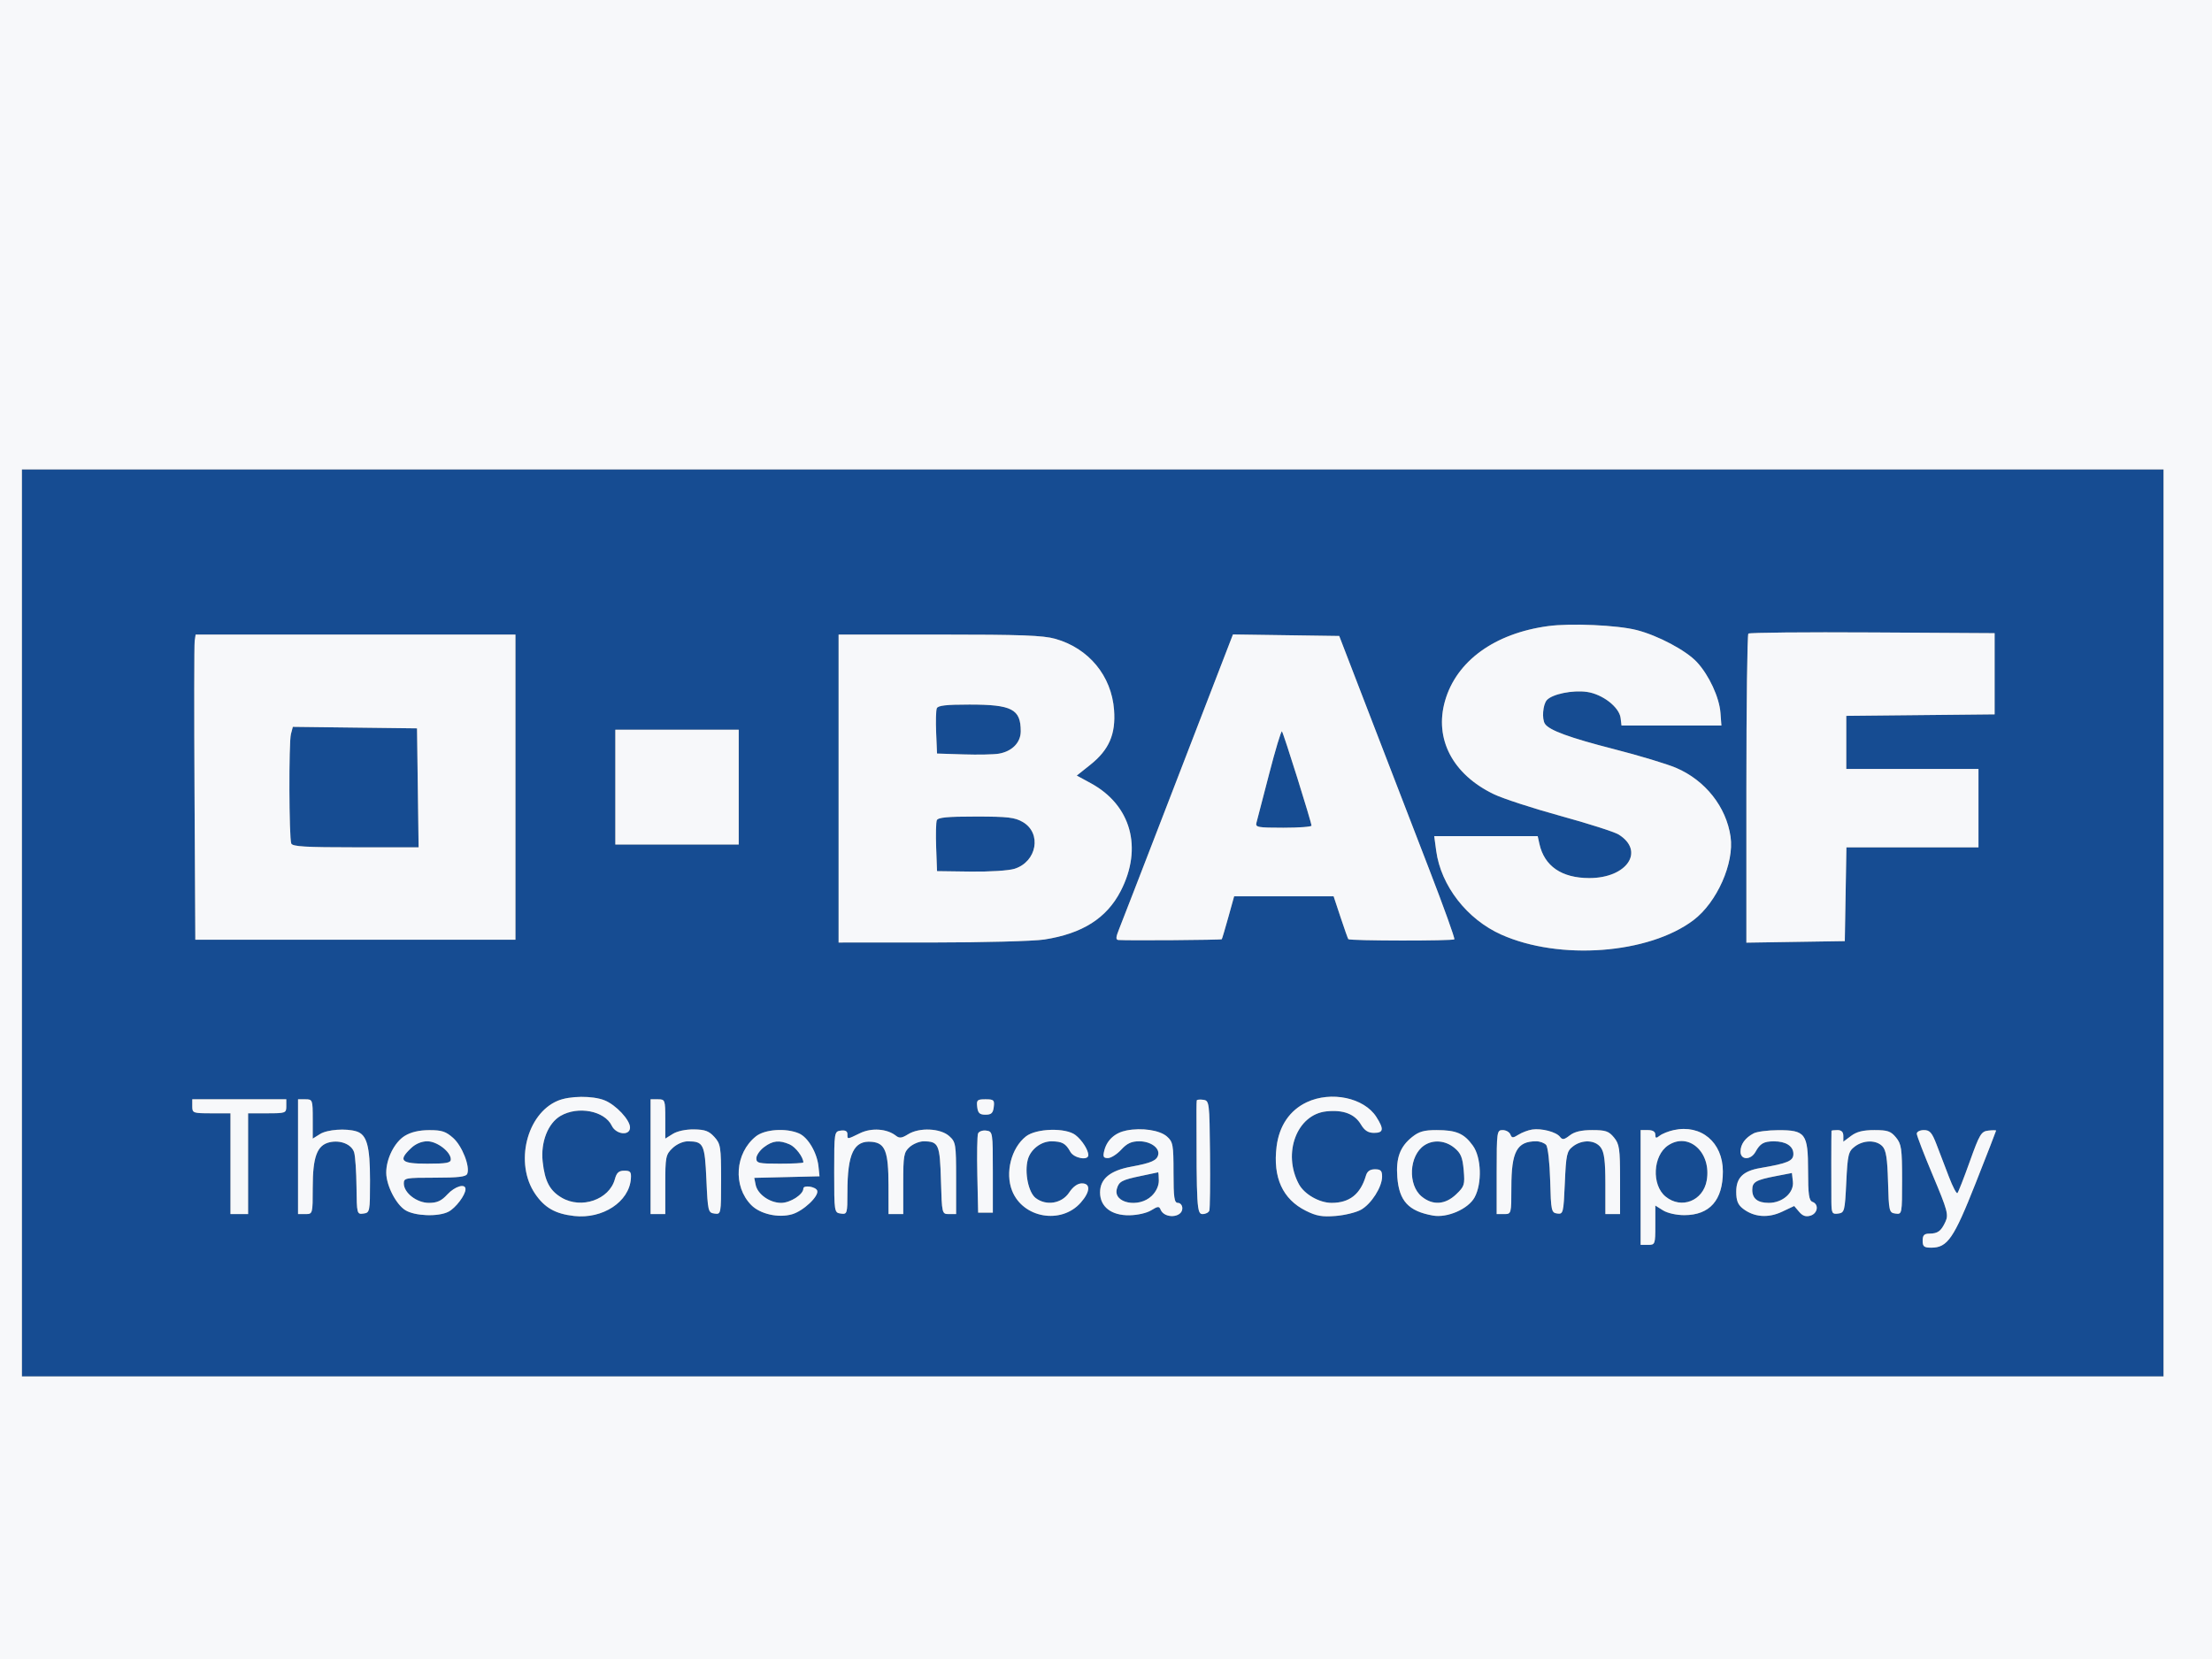 <?xml version="1.0" encoding="UTF-8" standalone="no" ?>
<!DOCTYPE svg PUBLIC "-//W3C//DTD SVG 1.1//EN" "http://www.w3.org/Graphics/SVG/1.1/DTD/svg11.dtd">
<svg xmlns="http://www.w3.org/2000/svg" xmlns:xlink="http://www.w3.org/1999/xlink" version="1.1" width="640" height="480" viewBox="0 0 640 480" xml:space="preserve">
<rect x="0" y="0" width="640" height="480" fill="#808080" stroke="none"/>
<desc>Created with Fabric.js 3.6.6</desc>
<defs>
</defs>
<g transform="matrix(0.85 0 0 0.81 316.15 267.03)"  >
<path style="stroke: none; stroke-width: 1; stroke-dasharray: none; stroke-linecap: butt; stroke-dashoffset: 0; stroke-linejoin: miter; stroke-miterlimit: 4; fill: rgb(22,76,146); fill-rule: evenodd; opacity: 1;"  transform=" translate(-384.5, -370)" d="M 20 370 L 20 532 L 384.5 532 L 749 532 L 749 370 L 749 208 L 384.5 208 L 20 208 L 20 370 M 539.5 263.976 C 521.264 266.578 508.289 276.463 504.416 290.702 C 500.718 304.3 507.029 316.947 521.042 324.021 C 524.149 325.59 534.4 329.093 543.821 331.805 C 553.242 334.518 562.107 337.496 563.521 338.422 C 572.574 344.353 566.355 354.007 553.5 353.98 C 544.103 353.96 538.225 349.721 536.542 341.75 L 535.962 339 L 518.352 339 L 500.742 339 L 501.418 344.25 C 503.024 356.718 511.897 368.699 523.583 374.18 C 543.415 383.48 573.743 381.084 588.984 369.013 C 596.967 362.69 602.911 348.665 601.615 339.211 C 600.153 328.543 593.02 319.077 583.083 314.618 C 579.975 313.223 570.472 310.213 561.966 307.929 C 546.808 303.86 539.849 301.182 538.42 298.87 C 537.337 297.118 537.717 292.046 539.052 290.438 C 540.856 288.263 547.85 286.75 552.721 287.481 C 558.03 288.277 563.74 292.917 564.188 296.799 L 564.5 299.5 L 581.5 299.5 L 598.5 299.5 L 598.179 295 C 597.783 289.439 594.311 281.563 590.184 276.862 C 586.534 272.705 576.91 267.331 569.632 265.384 C 563.025 263.618 547.195 262.878 539.5 263.976 M 607.677 266.656 C 607.305 267.028 607 292.019 607 322.191 L 607 377.048 L 623.75 376.774 L 640.5 376.5 L 640.774 359.75 L 641.048 343 L 663.524 343 L 686 343 L 686 329 L 686 315 L 663.5 315 L 641 315 L 641 305.517 L 641 296.034 L 666.25 295.767 L 691.5 295.5 L 691.5 281 L 691.5 266.5 L 649.927 266.239 C 627.063 266.096 608.05 266.283 607.677 266.656 M 78.82 269.25 C 78.644 270.488 78.62 295.012 78.767 323.75 L 79.035 376 L 133.517 376 L 188 376 L 188 321.5 L 188 267 L 133.57 267 L 79.139 267 L 78.82 269.25 M 298 322 L 298 377 L 329.75 376.992 C 347.212 376.988 364.422 376.511 367.994 375.931 C 380.98 373.825 389.235 368.33 394.02 358.611 C 401.594 343.226 397.558 327.928 383.861 320.106 L 379.067 317.367 L 383.658 313.53 C 390.069 308.171 392.381 302.571 391.761 293.905 C 390.89 281.734 383.148 271.903 371.774 268.526 C 367.605 267.288 360.169 267 332.318 267 L 298 267 L 298 322 M 427.167 280.728 C 424.38 288.303 415.982 311.15 408.503 331.5 C 401.024 351.85 394.255 370.188 393.461 372.25 C 392.348 375.139 392.301 376.022 393.258 376.095 C 396.579 376.348 428.219 376.103 428.423 375.822 C 428.552 375.645 429.552 372.125 430.646 368 L 432.633 360.5 L 449.567 360.5 L 466.5 360.5 L 468.871 368 C 470.175 372.125 471.359 375.634 471.503 375.799 C 472.046 376.42 507.21 376.47 507.593 375.85 C 507.814 375.492 503.96 364.242 499.028 350.85 C 494.096 337.457 485.189 313.225 479.234 297 L 468.407 267.5 L 450.321 267.228 L 432.234 266.956 L 427.167 280.728 M 331.422 293.344 C 331.138 294.083 331.04 298.02 331.203 302.094 L 331.5 309.5 L 340.5 309.803 C 345.45 309.97 350.884 309.852 352.575 309.541 C 357.071 308.714 360 305.559 360 301.543 C 360 293.625 357.024 292 342.518 292 C 334.583 292 331.808 292.336 331.422 293.344 M 111.576 302.551 C 110.819 305.569 110.92 339.628 111.692 341.64 C 112.11 342.728 116.495 343 133.627 343 L 155.04 343 L 154.77 321.75 L 154.5 300.5 L 133.363 300.23 L 112.227 299.961 L 111.576 302.551 M 222 321.5 L 222 342 L 243 342 L 264 342 L 264 321.5 L 264 301 L 243 301 L 222 301 L 222 321.5 M 444.544 316.791 C 442.416 325.431 440.47 333.288 440.22 334.25 C 439.812 335.827 440.719 336 449.383 336 C 454.673 336 458.987 335.663 458.972 335.25 C 458.922 333.894 449.415 302.082 448.909 301.576 C 448.637 301.304 446.673 308.15 444.544 316.791 M 331.425 333.334 C 331.144 334.067 331.046 338.455 331.207 343.084 L 331.5 351.5 L 342.939 351.662 C 349.419 351.754 355.899 351.321 357.888 350.662 C 365.513 348.137 367.228 337.939 360.696 333.956 C 357.969 332.294 355.623 332.007 344.719 332.004 C 334.986 332.001 331.815 332.318 331.425 333.334 M 202.408 433.52 C 191.766 438.19 187.656 455.9 194.694 466.754 C 197.93 471.746 201.582 473.926 207.973 474.683 C 217.69 475.834 226.702 469.631 227.293 461.386 C 227.469 458.938 227.13 458.5 225.064 458.5 C 223.186 458.5 222.446 459.201 221.835 461.555 C 219.948 468.841 210.455 472.298 203.738 468.147 C 199.675 465.636 197.995 462.29 197.265 455.258 C 196.544 448.303 199.07 441.538 203.365 438.919 C 209.305 435.297 218.367 437.121 220.784 442.425 C 222.249 445.64 227 446.138 227 443.077 C 227 440.361 222.196 434.98 218.329 433.364 C 214.246 431.658 206.478 431.734 202.408 433.52 M 457.347 434.057 C 451.563 436.92 447.961 442.483 447.086 449.901 C 445.783 460.954 449.146 468.685 457.059 472.823 C 460.66 474.706 462.573 475.056 467.173 474.674 C 470.294 474.415 474.189 473.411 475.829 472.442 C 479.335 470.371 483 464.325 483 460.614 C 483 458.512 482.524 458 480.567 458 C 478.898 458 477.937 458.706 477.505 460.25 C 475.64 466.906 471.921 470.003 465.8 469.996 C 461.627 469.992 456.522 466.918 454.667 463.294 C 449.013 452.249 454.001 438.412 464.032 437.315 C 469.784 436.685 473.649 438.221 475.791 441.985 C 477.038 444.176 478.243 444.989 480.25 444.994 C 483.51 445.001 483.695 443.653 481.035 439.29 C 476.856 432.436 465.631 429.957 457.347 434.057 M 78 435.5 C 78 437.91 78.233 438 84.5 438 L 91 438 L 91 456 L 91 474 L 94 474 L 97 474 L 97 456 L 97 438 L 103.5 438 C 109.767 438 110 437.91 110 435.5 L 110 433 L 94 433 L 78 433 L 78 435.5 M 114 453.5 L 114 474 L 116.5 474 C 118.992 474 119 473.97 119 464.45 C 119 453.597 120.469 449.422 124.659 448.371 C 128.42 447.427 132.297 449.096 133.107 452.009 C 133.489 453.379 133.845 458.919 133.9 464.32 C 133.998 473.906 134.053 474.132 136.25 473.82 C 138.436 473.509 138.5 473.168 138.5 461.895 C 138.5 449.678 137.409 445.582 133.855 444.454 C 130.253 443.311 123.962 443.795 121.504 445.405 L 119 447.046 L 119 440.023 C 119 433.198 118.929 433 116.5 433 L 114 433 L 114 453.5 M 234 453.5 L 234 474 L 236.5 474 L 239 474 L 239 463.455 C 239 453.591 239.159 452.75 241.455 450.455 C 242.904 449.006 245.054 448.006 246.705 448.015 C 252.036 448.045 252.459 448.965 253 461.711 C 253.479 473 253.595 473.514 255.75 473.82 C 257.98 474.136 258 474.031 258 461.625 C 258 450.052 257.829 448.913 255.727 446.469 C 253.898 444.343 252.542 443.812 248.792 443.756 C 246.002 443.713 243.099 444.36 241.565 445.366 L 239 447.046 L 239 440.023 C 239 433.198 238.929 433 236.5 433 L 234 433 L 234 453.5 M 345.184 435.75 C 345.435 437.932 346.016 438.5 348 438.5 C 349.984 438.5 350.565 437.932 350.816 435.75 C 351.102 433.268 350.828 433 348 433 C 345.172 433 344.898 433.268 345.184 435.75 M 419.909 433.43 C 419.859 433.744 419.818 435.35 419.818 437 C 419.818 471.639 419.951 474 421.893 474 C 422.934 474 423.969 473.438 424.193 472.75 C 424.417 472.063 424.519 462.95 424.421 452.5 C 424.246 433.973 424.188 433.492 422.121 433.18 C 420.954 433.005 419.959 433.117 419.909 433.43 M 305.292 445.106 C 300.818 447.387 301 447.373 301 445.43 C 301 444.375 300.263 443.966 298.75 444.18 C 296.535 444.495 296.5 444.724 296.5 459 C 296.5 473.276 296.535 473.505 298.75 473.82 C 300.921 474.128 301 473.861 301 466.195 C 301 452.347 303.196 447.595 309.319 448.193 C 313.876 448.639 314.968 451.636 314.985 463.75 L 315 474 L 317.5 474 L 320 474 L 320 463.039 C 320 453.051 320.194 451.897 322.189 450.039 C 323.392 448.918 325.53 448.007 326.939 448.015 C 332.064 448.046 332.475 449.018 332.834 461.962 C 333.166 473.933 333.181 474 335.584 474 L 338 474 L 338 461.174 C 338 449.005 337.88 448.236 335.65 446.141 C 332.653 443.325 325.466 442.994 321.649 445.495 C 319.527 446.885 318.694 446.991 317.523 446.019 C 314.481 443.495 309.223 443.102 305.292 445.106 M 396.001 444.134 C 392.108 444.93 389.367 447.515 388.455 451.25 C 387.902 453.515 388.116 454 389.669 454 C 390.706 454 392.739 452.65 394.187 451 C 396.176 448.734 397.68 448 400.338 448 C 404.139 448 407.282 450.317 406.8 452.764 C 406.388 454.853 404.484 455.745 397.603 457.068 C 390.409 458.452 387 461.414 387 466.28 C 387 471.389 390.835 474.52 396.984 474.429 C 399.742 474.388 402.924 473.625 404.42 472.644 C 406.654 471.181 407.118 471.143 407.595 472.388 C 408.882 475.74 415 475.364 415 471.933 C 415 470.87 414.325 470 413.5 470 C 412.259 470 412 468.13 412 459.174 C 412 449.227 411.817 448.181 409.75 446.279 C 407.296 444.022 401.199 443.071 396.001 444.134 M 534.073 443.803 C 532.739 444.013 530.656 444.835 529.444 445.629 C 527.508 446.897 527.17 446.886 526.652 445.536 C 526.328 444.691 525.149 444 524.031 444 C 522.08 444 522 444.589 522 459 L 522 474 L 524.5 474 C 526.992 474 527 473.97 527 464.45 C 527 451.672 528.888 448 535.459 448 C 536.722 448 538.245 448.59 538.843 449.311 C 539.445 450.036 540.058 455.73 540.215 462.061 C 540.484 472.848 540.621 473.517 542.619 473.802 C 544.648 474.092 544.759 473.623 545.201 462.898 C 545.619 452.735 545.874 451.52 547.942 449.846 C 551.097 447.291 555.513 447.466 557.443 450.223 C 558.618 451.9 559 455.086 559 463.223 L 559 474 L 561.5 474 L 564 474 L 564 461.635 C 564 450.64 563.77 448.978 561.927 446.635 C 560.153 444.379 559.091 444 554.538 444 C 550.816 444 548.522 444.566 546.889 445.888 C 544.936 447.471 544.39 447.551 543.529 446.385 C 542.246 444.649 537.29 443.296 534.073 443.803 M 582.256 444 C 580.472 444.41 578.335 445.307 577.506 445.995 C 576.27 447.021 576 446.954 576 445.622 C 576 444.559 575.139 444 573.5 444 L 571 444 L 571 464.5 L 571 485 L 573.5 485 C 575.929 485 576 484.802 576 477.977 L 576 470.954 L 578.618 472.669 C 580.141 473.667 583.173 474.384 585.868 474.382 C 594.515 474.378 599.004 469.045 598.996 458.782 C 598.989 448.372 591.605 441.852 582.256 444 M 150.343 446.056 C 146.838 448.301 143.988 454.26 144.022 459.27 C 144.053 463.789 147.327 470.513 150.514 472.601 C 153.75 474.722 161.698 475.031 165.176 473.172 C 167.643 471.853 171 467.198 171 465.096 C 171 462.944 167.4 464.052 164.813 467 C 162.794 469.301 161.333 470 158.545 470 C 154.401 470 150 466.418 150 463.045 C 150 461.114 150.589 461 160.531 461 C 168.618 461 171.187 460.676 171.598 459.605 C 172.598 456.999 169.849 449.661 166.807 446.82 C 164.298 444.476 162.92 444.003 158.644 444.017 C 155.211 444.028 152.45 444.707 150.343 446.056 M 269.836 446.255 C 262.729 452.243 261.966 464.051 268.251 470.761 C 271.278 473.992 277.478 475.473 282.137 474.077 C 285.971 472.929 291.366 467.61 290.713 465.624 C 290.239 464.183 286 463.524 286 464.891 C 286 466.994 281.555 470 278.446 470 C 274.563 470 270.408 466.914 269.766 463.554 L 269.289 461.063 L 280.395 460.781 L 291.5 460.5 L 291.156 457.026 C 290.665 452.071 287.599 446.594 284.533 445.197 C 280.102 443.178 272.87 443.698 269.836 446.255 M 345.465 445.23 C 345.176 445.984 345.065 452.653 345.22 460.05 L 345.5 473.5 L 348 473.5 L 350.5 473.5 L 350.5 459 C 350.5 444.716 350.466 444.495 348.246 444.18 C 347.006 444.004 345.754 444.476 345.465 445.23 M 361.769 446.255 C 356.77 450.365 354.623 459.235 357.067 465.685 C 360.767 475.451 373.781 477.803 380.426 469.905 C 383.693 466.024 383.836 462.986 380.75 463.039 C 379.327 463.063 377.76 464.257 376.487 466.289 C 374.002 470.252 368.671 471.173 365.074 468.261 C 362.616 466.271 361.229 459.207 362.389 454.587 C 363.308 450.925 366.894 447.998 370.439 448.015 C 374.077 448.034 375.302 448.743 376.885 451.75 C 378.1 454.055 383 455.005 383 452.934 C 383 451.093 380.851 447.569 378.633 445.772 C 375.302 443.074 365.29 443.361 361.769 446.255 M 493.206 446.48 C 489.097 449.937 487.684 453.959 488.179 460.793 C 488.797 469.348 491.996 472.971 500.309 474.53 C 505.2 475.448 512.343 472.171 514.486 468.026 C 517.076 463.019 516.787 453.772 513.91 449.573 C 510.907 445.19 508.262 444 501.53 444 C 497.266 444 495.544 444.513 493.206 446.48 M 609.5 445.155 C 606.593 446.745 605 449.059 605 451.691 C 605 454.763 608.507 454.803 610.115 451.75 C 611.676 448.785 612.924 448.034 616.316 448.015 C 620.433 447.993 623 449.714 623 452.497 C 623 455.029 621.127 455.869 611.715 457.557 C 605.887 458.602 603.545 461.022 603.545 466 C 603.545 469.189 604.104 470.666 605.844 472.075 C 609.6 475.116 614.391 475.51 619.127 473.167 L 623.273 471.116 L 624.949 473.185 C 626.154 474.674 627.237 475.059 628.812 474.56 C 631.301 473.77 631.758 470.505 629.5 469.638 C 628.298 469.177 628 466.97 628 458.531 C 628 445.223 627.125 443.985 617.75 444.03 C 614.313 444.047 610.6 444.553 609.5 445.155 M 635.971 444.25 C 635.904 444.82 635.874 465.836 635.935 469.82 C 635.994 473.712 636.223 474.107 638.25 473.82 C 640.389 473.516 640.525 472.965 641 462.658 C 641.455 452.781 641.71 451.646 643.861 449.908 C 646.829 447.509 651.196 447.454 653.309 449.789 C 654.55 451.16 654.995 454.138 655.214 462.539 C 655.488 473.045 655.593 473.513 657.75 473.82 C 659.98 474.136 660 474.028 660 461.704 C 660 450.639 659.772 448.98 657.927 446.635 C 656.155 444.381 655.089 444 650.562 444 C 646.722 444 644.547 444.569 642.635 446.073 L 640 448.145 L 640 446.073 C 640 444.667 639.357 444 638 444 C 636.9 444 635.987 444.113 635.971 444.25 M 665 445.286 C 665 445.993 667.471 452.729 670.492 460.256 C 675.441 472.588 675.863 474.216 674.762 476.721 C 673.271 480.113 672.17 480.965 669.25 480.985 C 667.521 480.996 667 481.579 667 483.5 C 667 485.601 667.47 486 669.944 486 C 675.452 486 677.593 482.735 685.022 463 C 688.853 452.825 691.99 444.358 691.994 444.184 C 691.997 444.01 690.806 444.01 689.346 444.184 C 686.932 444.471 686.364 445.467 683.045 455.218 C 681.039 461.113 679.143 466.19 678.833 466.501 C 678.522 466.811 677.235 464.238 675.973 460.783 C 674.71 457.327 672.817 452.137 671.767 449.25 C 670.177 444.883 669.448 444 667.428 444 C 666.093 444 665 444.579 665 445.286 M 152.455 450.455 C 147.971 454.938 149.032 456 158 456 C 164.549 456 166 455.72 166 454.455 C 166 451.762 161.337 448 158 448 C 156.052 448 154.002 448.907 152.455 450.455 M 272.635 450.073 C 271.186 451.212 270 453.012 270 454.073 C 270 455.815 270.767 456 278 456 C 282.4 456 286 455.796 286 455.547 C 286 453.687 283.351 450.025 281.343 449.11 C 277.796 447.494 275.605 447.736 272.635 450.073 M 497.36 449.46 C 492.162 453.101 491.665 463.595 496.494 467.748 C 500.229 470.961 504.48 470.674 508.197 466.957 C 511.024 464.129 511.207 463.514 510.774 458.287 C 510.396 453.735 509.79 452.216 507.598 450.331 C 504.509 447.674 500.409 447.325 497.36 449.46 M 580.36 449.46 C 575.162 453.101 574.665 463.595 579.494 467.748 C 584.84 472.347 592.265 469.308 593.497 462.017 C 595.187 452.014 587.375 444.547 580.36 449.46 M 401 460.36 C 394.406 461.79 393.403 462.352 392.71 465.002 C 391.386 470.064 400.144 471.946 404.545 467.545 C 406.077 466.014 407 463.946 407 462.045 C 407 460.37 406.887 459.038 406.75 459.084 C 406.613 459.13 404.025 459.704 401 460.36 M 617 460.44 C 610.162 461.824 609 462.539 609 465.359 C 609 468.483 610.845 470 614.644 470 C 619.321 470 623.256 466.345 622.831 462.395 L 622.5 459.326 L 617 460.44" stroke-linecap="round" />
</g>
<g transform="matrix(0.85 0 0 0.81 316.16 278.37)"  >
<path style="stroke: none; stroke-width: 1; stroke-dasharray: none; stroke-linecap: butt; stroke-dashoffset: 0; stroke-linejoin: miter; stroke-miterlimit: 4; fill: rgb(247,248,250); fill-rule: evenodd; opacity: 1;"  transform=" translate(-384.5, -384)" d="M 0 384.001 L 0 768.003 L 384.25 767.751 L 768.5 767.5 L 768.751 383.75 L 769.003 0 L 384.501 0 L 0 0 L 0 384.001 M 0.495 384.5 C 0.495 595.7 0.61 681.951 0.75 576.169 C 0.89 470.386 0.89 297.586 0.75 192.169 C 0.61 86.751 0.495 173.3 0.495 384.5 M 20 370 L 20 532 L 384.5 532 L 749 532 L 749 370 L 749 208 L 384.5 208 L 20 208 L 20 370 M 539.5 263.976 C 521.264 266.578 508.289 276.463 504.416 290.702 C 500.718 304.3 507.029 316.947 521.042 324.021 C 524.149 325.59 534.4 329.093 543.821 331.805 C 553.242 334.518 562.107 337.496 563.521 338.422 C 572.574 344.353 566.355 354.007 553.5 353.98 C 544.103 353.96 538.225 349.721 536.542 341.75 L 535.962 339 L 518.352 339 L 500.742 339 L 501.418 344.25 C 503.024 356.718 511.897 368.699 523.583 374.18 C 543.415 383.48 573.743 381.084 588.984 369.013 C 596.967 362.69 602.911 348.665 601.615 339.211 C 600.153 328.543 593.02 319.077 583.083 314.618 C 579.975 313.223 570.472 310.213 561.966 307.929 C 546.808 303.86 539.849 301.182 538.42 298.87 C 537.337 297.118 537.717 292.046 539.052 290.438 C 540.856 288.263 547.85 286.75 552.721 287.481 C 558.03 288.277 563.74 292.917 564.188 296.799 L 564.5 299.5 L 581.5 299.5 L 598.5 299.5 L 598.179 295 C 597.783 289.439 594.311 281.563 590.184 276.862 C 586.534 272.705 576.91 267.331 569.632 265.384 C 563.025 263.618 547.195 262.878 539.5 263.976 M 607.677 266.656 C 607.305 267.028 607 292.019 607 322.191 L 607 377.048 L 623.75 376.774 L 640.5 376.5 L 640.774 359.75 L 641.048 343 L 663.524 343 L 686 343 L 686 329 L 686 315 L 663.5 315 L 641 315 L 641 305.517 L 641 296.034 L 666.25 295.767 L 691.5 295.5 L 691.5 281 L 691.5 266.5 L 649.927 266.239 C 627.063 266.096 608.05 266.283 607.677 266.656 M 78.82 269.25 C 78.644 270.488 78.62 295.012 78.767 323.75 L 79.035 376 L 133.517 376 L 188 376 L 188 321.5 L 188 267 L 133.57 267 L 79.139 267 L 78.82 269.25 M 298 322 L 298 377 L 329.75 376.992 C 347.212 376.988 364.422 376.511 367.994 375.931 C 380.98 373.825 389.235 368.33 394.02 358.611 C 401.594 343.226 397.558 327.928 383.861 320.106 L 379.067 317.367 L 383.658 313.53 C 390.069 308.171 392.381 302.571 391.761 293.905 C 390.89 281.734 383.148 271.903 371.774 268.526 C 367.605 267.288 360.169 267 332.318 267 L 298 267 L 298 322 M 427.167 280.728 C 424.38 288.303 415.982 311.15 408.503 331.5 C 401.024 351.85 394.255 370.188 393.461 372.25 C 392.348 375.139 392.301 376.022 393.258 376.095 C 396.579 376.348 428.219 376.103 428.423 375.822 C 428.552 375.645 429.552 372.125 430.646 368 L 432.633 360.5 L 449.567 360.5 L 466.5 360.5 L 468.871 368 C 470.175 372.125 471.359 375.634 471.503 375.799 C 472.046 376.42 507.21 376.47 507.593 375.85 C 507.814 375.492 503.96 364.242 499.028 350.85 C 494.096 337.457 485.189 313.225 479.234 297 L 468.407 267.5 L 450.321 267.228 L 432.234 266.956 L 427.167 280.728 M 331.422 293.344 C 331.138 294.083 331.04 298.02 331.203 302.094 L 331.5 309.5 L 340.5 309.803 C 345.45 309.97 350.884 309.852 352.575 309.541 C 357.071 308.714 360 305.559 360 301.543 C 360 293.625 357.024 292 342.518 292 C 334.583 292 331.808 292.336 331.422 293.344 M 111.576 302.551 C 110.819 305.569 110.92 339.628 111.692 341.64 C 112.11 342.728 116.495 343 133.627 343 L 155.04 343 L 154.77 321.75 L 154.5 300.5 L 133.363 300.23 L 112.227 299.961 L 111.576 302.551 M 222 321.5 L 222 342 L 243 342 L 264 342 L 264 321.5 L 264 301 L 243 301 L 222 301 L 222 321.5 M 444.544 316.791 C 442.416 325.431 440.47 333.288 440.22 334.25 C 439.812 335.827 440.719 336 449.383 336 C 454.673 336 458.987 335.663 458.972 335.25 C 458.922 333.894 449.415 302.082 448.909 301.576 C 448.637 301.304 446.673 308.15 444.544 316.791 M 331.425 333.334 C 331.144 334.067 331.046 338.455 331.207 343.084 L 331.5 351.5 L 342.939 351.662 C 349.419 351.754 355.899 351.321 357.888 350.662 C 365.513 348.137 367.228 337.939 360.696 333.956 C 357.969 332.294 355.623 332.007 344.719 332.004 C 334.986 332.001 331.815 332.318 331.425 333.334 M 202.408 433.52 C 191.766 438.19 187.656 455.9 194.694 466.754 C 197.93 471.746 201.582 473.926 207.973 474.683 C 217.69 475.834 226.702 469.631 227.293 461.386 C 227.469 458.938 227.13 458.5 225.064 458.5 C 223.186 458.5 222.446 459.201 221.835 461.555 C 219.948 468.841 210.455 472.298 203.738 468.147 C 199.675 465.636 197.995 462.29 197.265 455.258 C 196.544 448.303 199.07 441.538 203.365 438.919 C 209.305 435.297 218.367 437.121 220.784 442.425 C 222.249 445.64 227 446.138 227 443.077 C 227 440.361 222.196 434.98 218.329 433.364 C 214.246 431.658 206.478 431.734 202.408 433.52 M 457.347 434.057 C 451.563 436.92 447.961 442.483 447.086 449.901 C 445.783 460.954 449.146 468.685 457.059 472.823 C 460.66 474.706 462.573 475.056 467.173 474.674 C 470.294 474.415 474.189 473.411 475.829 472.442 C 479.335 470.371 483 464.325 483 460.614 C 483 458.512 482.524 458 480.567 458 C 478.898 458 477.937 458.706 477.505 460.25 C 475.64 466.906 471.921 470.003 465.8 469.996 C 461.627 469.992 456.522 466.918 454.667 463.294 C 449.013 452.249 454.001 438.412 464.032 437.315 C 469.784 436.685 473.649 438.221 475.791 441.985 C 477.038 444.176 478.243 444.989 480.25 444.994 C 483.51 445.001 483.695 443.653 481.035 439.29 C 476.856 432.436 465.631 429.957 457.347 434.057 M 78 435.5 C 78 437.91 78.233 438 84.5 438 L 91 438 L 91 456 L 91 474 L 94 474 L 97 474 L 97 456 L 97 438 L 103.5 438 C 109.767 438 110 437.91 110 435.5 L 110 433 L 94 433 L 78 433 L 78 435.5 M 114 453.5 L 114 474 L 116.5 474 C 118.992 474 119 473.97 119 464.45 C 119 453.597 120.469 449.422 124.659 448.371 C 128.42 447.427 132.297 449.096 133.107 452.009 C 133.489 453.379 133.845 458.919 133.9 464.32 C 133.998 473.906 134.053 474.132 136.25 473.82 C 138.436 473.509 138.5 473.168 138.5 461.895 C 138.5 449.678 137.409 445.582 133.855 444.454 C 130.253 443.311 123.962 443.795 121.504 445.405 L 119 447.046 L 119 440.023 C 119 433.198 118.929 433 116.5 433 L 114 433 L 114 453.5 M 234 453.5 L 234 474 L 236.5 474 L 239 474 L 239 463.455 C 239 453.591 239.159 452.75 241.455 450.455 C 242.904 449.006 245.054 448.006 246.705 448.015 C 252.036 448.045 252.459 448.965 253 461.711 C 253.479 473 253.595 473.514 255.75 473.82 C 257.98 474.136 258 474.031 258 461.625 C 258 450.052 257.829 448.913 255.727 446.469 C 253.898 444.343 252.542 443.812 248.792 443.756 C 246.002 443.713 243.099 444.36 241.565 445.366 L 239 447.046 L 239 440.023 C 239 433.198 238.929 433 236.5 433 L 234 433 L 234 453.5 M 345.184 435.75 C 345.435 437.932 346.016 438.5 348 438.5 C 349.984 438.5 350.565 437.932 350.816 435.75 C 351.102 433.268 350.828 433 348 433 C 345.172 433 344.898 433.268 345.184 435.75 M 419.909 433.43 C 419.859 433.744 419.818 435.35 419.818 437 C 419.818 471.639 419.951 474 421.893 474 C 422.934 474 423.969 473.438 424.193 472.75 C 424.417 472.063 424.519 462.95 424.421 452.5 C 424.246 433.973 424.188 433.492 422.121 433.18 C 420.954 433.005 419.959 433.117 419.909 433.43 M 305.292 445.106 C 300.818 447.387 301 447.373 301 445.43 C 301 444.375 300.263 443.966 298.75 444.18 C 296.535 444.495 296.5 444.724 296.5 459 C 296.5 473.276 296.535 473.505 298.75 473.82 C 300.921 474.128 301 473.861 301 466.195 C 301 452.347 303.196 447.595 309.319 448.193 C 313.876 448.639 314.968 451.636 314.985 463.75 L 315 474 L 317.5 474 L 320 474 L 320 463.039 C 320 453.051 320.194 451.897 322.189 450.039 C 323.392 448.918 325.53 448.007 326.939 448.015 C 332.064 448.046 332.475 449.018 332.834 461.962 C 333.166 473.933 333.181 474 335.584 474 L 338 474 L 338 461.174 C 338 449.005 337.88 448.236 335.65 446.141 C 332.653 443.325 325.466 442.994 321.649 445.495 C 319.527 446.885 318.694 446.991 317.523 446.019 C 314.481 443.495 309.223 443.102 305.292 445.106 M 396.001 444.134 C 392.108 444.93 389.367 447.515 388.455 451.25 C 387.902 453.515 388.116 454 389.669 454 C 390.706 454 392.739 452.65 394.187 451 C 396.176 448.734 397.68 448 400.338 448 C 404.139 448 407.282 450.317 406.8 452.764 C 406.388 454.853 404.484 455.745 397.603 457.068 C 390.409 458.452 387 461.414 387 466.28 C 387 471.389 390.835 474.52 396.984 474.429 C 399.742 474.388 402.924 473.625 404.42 472.644 C 406.654 471.181 407.118 471.143 407.595 472.388 C 408.882 475.74 415 475.364 415 471.933 C 415 470.87 414.325 470 413.5 470 C 412.259 470 412 468.13 412 459.174 C 412 449.227 411.817 448.181 409.75 446.279 C 407.296 444.022 401.199 443.071 396.001 444.134 M 534.073 443.803 C 532.739 444.013 530.656 444.835 529.444 445.629 C 527.508 446.897 527.17 446.886 526.652 445.536 C 526.328 444.691 525.149 444 524.031 444 C 522.08 444 522 444.589 522 459 L 522 474 L 524.5 474 C 526.992 474 527 473.97 527 464.45 C 527 451.672 528.888 448 535.459 448 C 536.722 448 538.245 448.59 538.843 449.311 C 539.445 450.036 540.058 455.73 540.215 462.061 C 540.484 472.848 540.621 473.517 542.619 473.802 C 544.648 474.092 544.759 473.623 545.201 462.898 C 545.619 452.735 545.874 451.52 547.942 449.846 C 551.097 447.291 555.513 447.466 557.443 450.223 C 558.618 451.9 559 455.086 559 463.223 L 559 474 L 561.5 474 L 564 474 L 564 461.635 C 564 450.64 563.77 448.978 561.927 446.635 C 560.153 444.379 559.091 444 554.538 444 C 550.816 444 548.522 444.566 546.889 445.888 C 544.936 447.471 544.39 447.551 543.529 446.385 C 542.246 444.649 537.29 443.296 534.073 443.803 M 582.256 444 C 580.472 444.41 578.335 445.307 577.506 445.995 C 576.27 447.021 576 446.954 576 445.622 C 576 444.559 575.139 444 573.5 444 L 571 444 L 571 464.5 L 571 485 L 573.5 485 C 575.929 485 576 484.802 576 477.977 L 576 470.954 L 578.618 472.669 C 580.141 473.667 583.173 474.384 585.868 474.382 C 594.515 474.378 599.004 469.045 598.996 458.782 C 598.989 448.372 591.605 441.852 582.256 444 M 150.343 446.056 C 146.838 448.301 143.988 454.26 144.022 459.27 C 144.053 463.789 147.327 470.513 150.514 472.601 C 153.75 474.722 161.698 475.031 165.176 473.172 C 167.643 471.853 171 467.198 171 465.096 C 171 462.944 167.4 464.052 164.813 467 C 162.794 469.301 161.333 470 158.545 470 C 154.401 470 150 466.418 150 463.045 C 150 461.114 150.589 461 160.531 461 C 168.618 461 171.187 460.676 171.598 459.605 C 172.598 456.999 169.849 449.661 166.807 446.82 C 164.298 444.476 162.92 444.003 158.644 444.017 C 155.211 444.028 152.45 444.707 150.343 446.056 M 269.836 446.255 C 262.729 452.243 261.966 464.051 268.251 470.761 C 271.278 473.992 277.478 475.473 282.137 474.077 C 285.971 472.929 291.366 467.61 290.713 465.624 C 290.239 464.183 286 463.524 286 464.891 C 286 466.994 281.555 470 278.446 470 C 274.563 470 270.408 466.914 269.766 463.554 L 269.289 461.063 L 280.395 460.781 L 291.5 460.5 L 291.156 457.026 C 290.665 452.071 287.599 446.594 284.533 445.197 C 280.102 443.178 272.87 443.698 269.836 446.255 M 345.465 445.23 C 345.176 445.984 345.065 452.653 345.22 460.05 L 345.5 473.5 L 348 473.5 L 350.5 473.5 L 350.5 459 C 350.5 444.716 350.466 444.495 348.246 444.18 C 347.006 444.004 345.754 444.476 345.465 445.23 M 361.769 446.255 C 356.77 450.365 354.623 459.235 357.067 465.685 C 360.767 475.451 373.781 477.803 380.426 469.905 C 383.693 466.024 383.836 462.986 380.75 463.039 C 379.327 463.063 377.76 464.257 376.487 466.289 C 374.002 470.252 368.671 471.173 365.074 468.261 C 362.616 466.271 361.229 459.207 362.389 454.587 C 363.308 450.925 366.894 447.998 370.439 448.015 C 374.077 448.034 375.302 448.743 376.885 451.75 C 378.1 454.055 383 455.005 383 452.934 C 383 451.093 380.851 447.569 378.633 445.772 C 375.302 443.074 365.29 443.361 361.769 446.255 M 493.206 446.48 C 489.097 449.937 487.684 453.959 488.179 460.793 C 488.797 469.348 491.996 472.971 500.309 474.53 C 505.2 475.448 512.343 472.171 514.486 468.026 C 517.076 463.019 516.787 453.772 513.91 449.573 C 510.907 445.19 508.262 444 501.53 444 C 497.266 444 495.544 444.513 493.206 446.48 M 609.5 445.155 C 606.593 446.745 605 449.059 605 451.691 C 605 454.763 608.507 454.803 610.115 451.75 C 611.676 448.785 612.924 448.034 616.316 448.015 C 620.433 447.993 623 449.714 623 452.497 C 623 455.029 621.127 455.869 611.715 457.557 C 605.887 458.602 603.545 461.022 603.545 466 C 603.545 469.189 604.104 470.666 605.844 472.075 C 609.6 475.116 614.391 475.51 619.127 473.167 L 623.273 471.116 L 624.949 473.185 C 626.154 474.674 627.237 475.059 628.812 474.56 C 631.301 473.77 631.758 470.505 629.5 469.638 C 628.298 469.177 628 466.97 628 458.531 C 628 445.223 627.125 443.985 617.75 444.03 C 614.313 444.047 610.6 444.553 609.5 445.155 M 635.971 444.25 C 635.904 444.82 635.874 465.836 635.935 469.82 C 635.994 473.712 636.223 474.107 638.25 473.82 C 640.389 473.516 640.525 472.965 641 462.658 C 641.455 452.781 641.71 451.646 643.861 449.908 C 646.829 447.509 651.196 447.454 653.309 449.789 C 654.55 451.16 654.995 454.138 655.214 462.539 C 655.488 473.045 655.593 473.513 657.75 473.82 C 659.98 474.136 660 474.028 660 461.704 C 660 450.639 659.772 448.98 657.927 446.635 C 656.155 444.381 655.089 444 650.562 444 C 646.722 444 644.547 444.569 642.635 446.073 L 640 448.145 L 640 446.073 C 640 444.667 639.357 444 638 444 C 636.9 444 635.987 444.113 635.971 444.25 M 665 445.286 C 665 445.993 667.471 452.729 670.492 460.256 C 675.441 472.588 675.863 474.216 674.762 476.721 C 673.271 480.113 672.17 480.965 669.25 480.985 C 667.521 480.996 667 481.579 667 483.5 C 667 485.601 667.47 486 669.944 486 C 675.452 486 677.593 482.735 685.022 463 C 688.853 452.825 691.99 444.358 691.994 444.184 C 691.997 444.01 690.806 444.01 689.346 444.184 C 686.932 444.471 686.364 445.467 683.045 455.218 C 681.039 461.113 679.143 466.19 678.833 466.501 C 678.522 466.811 677.235 464.238 675.973 460.783 C 674.71 457.327 672.817 452.137 671.767 449.25 C 670.177 444.883 669.448 444 667.428 444 C 666.093 444 665 444.579 665 445.286 M 152.455 450.455 C 147.971 454.938 149.032 456 158 456 C 164.549 456 166 455.72 166 454.455 C 166 451.762 161.337 448 158 448 C 156.052 448 154.002 448.907 152.455 450.455 M 272.635 450.073 C 271.186 451.212 270 453.012 270 454.073 C 270 455.815 270.767 456 278 456 C 282.4 456 286 455.796 286 455.547 C 286 453.687 283.351 450.025 281.343 449.11 C 277.796 447.494 275.605 447.736 272.635 450.073 M 497.36 449.46 C 492.162 453.101 491.665 463.595 496.494 467.748 C 500.229 470.961 504.48 470.674 508.197 466.957 C 511.024 464.129 511.207 463.514 510.774 458.287 C 510.396 453.735 509.79 452.216 507.598 450.331 C 504.509 447.674 500.409 447.325 497.36 449.46 M 580.36 449.46 C 575.162 453.101 574.665 463.595 579.494 467.748 C 584.84 472.347 592.265 469.308 593.497 462.017 C 595.187 452.014 587.375 444.547 580.36 449.46 M 401 460.36 C 394.406 461.79 393.403 462.352 392.71 465.002 C 391.386 470.064 400.144 471.946 404.545 467.545 C 406.077 466.014 407 463.946 407 462.045 C 407 460.37 406.887 459.038 406.75 459.084 C 406.613 459.13 404.025 459.704 401 460.36 M 617 460.44 C 610.162 461.824 609 462.539 609 465.359 C 609 468.483 610.845 470 614.644 470 C 619.321 470 623.256 466.345 622.831 462.395 L 622.5 459.326 L 617 460.44" stroke-linecap="round" />
</g>
</svg>